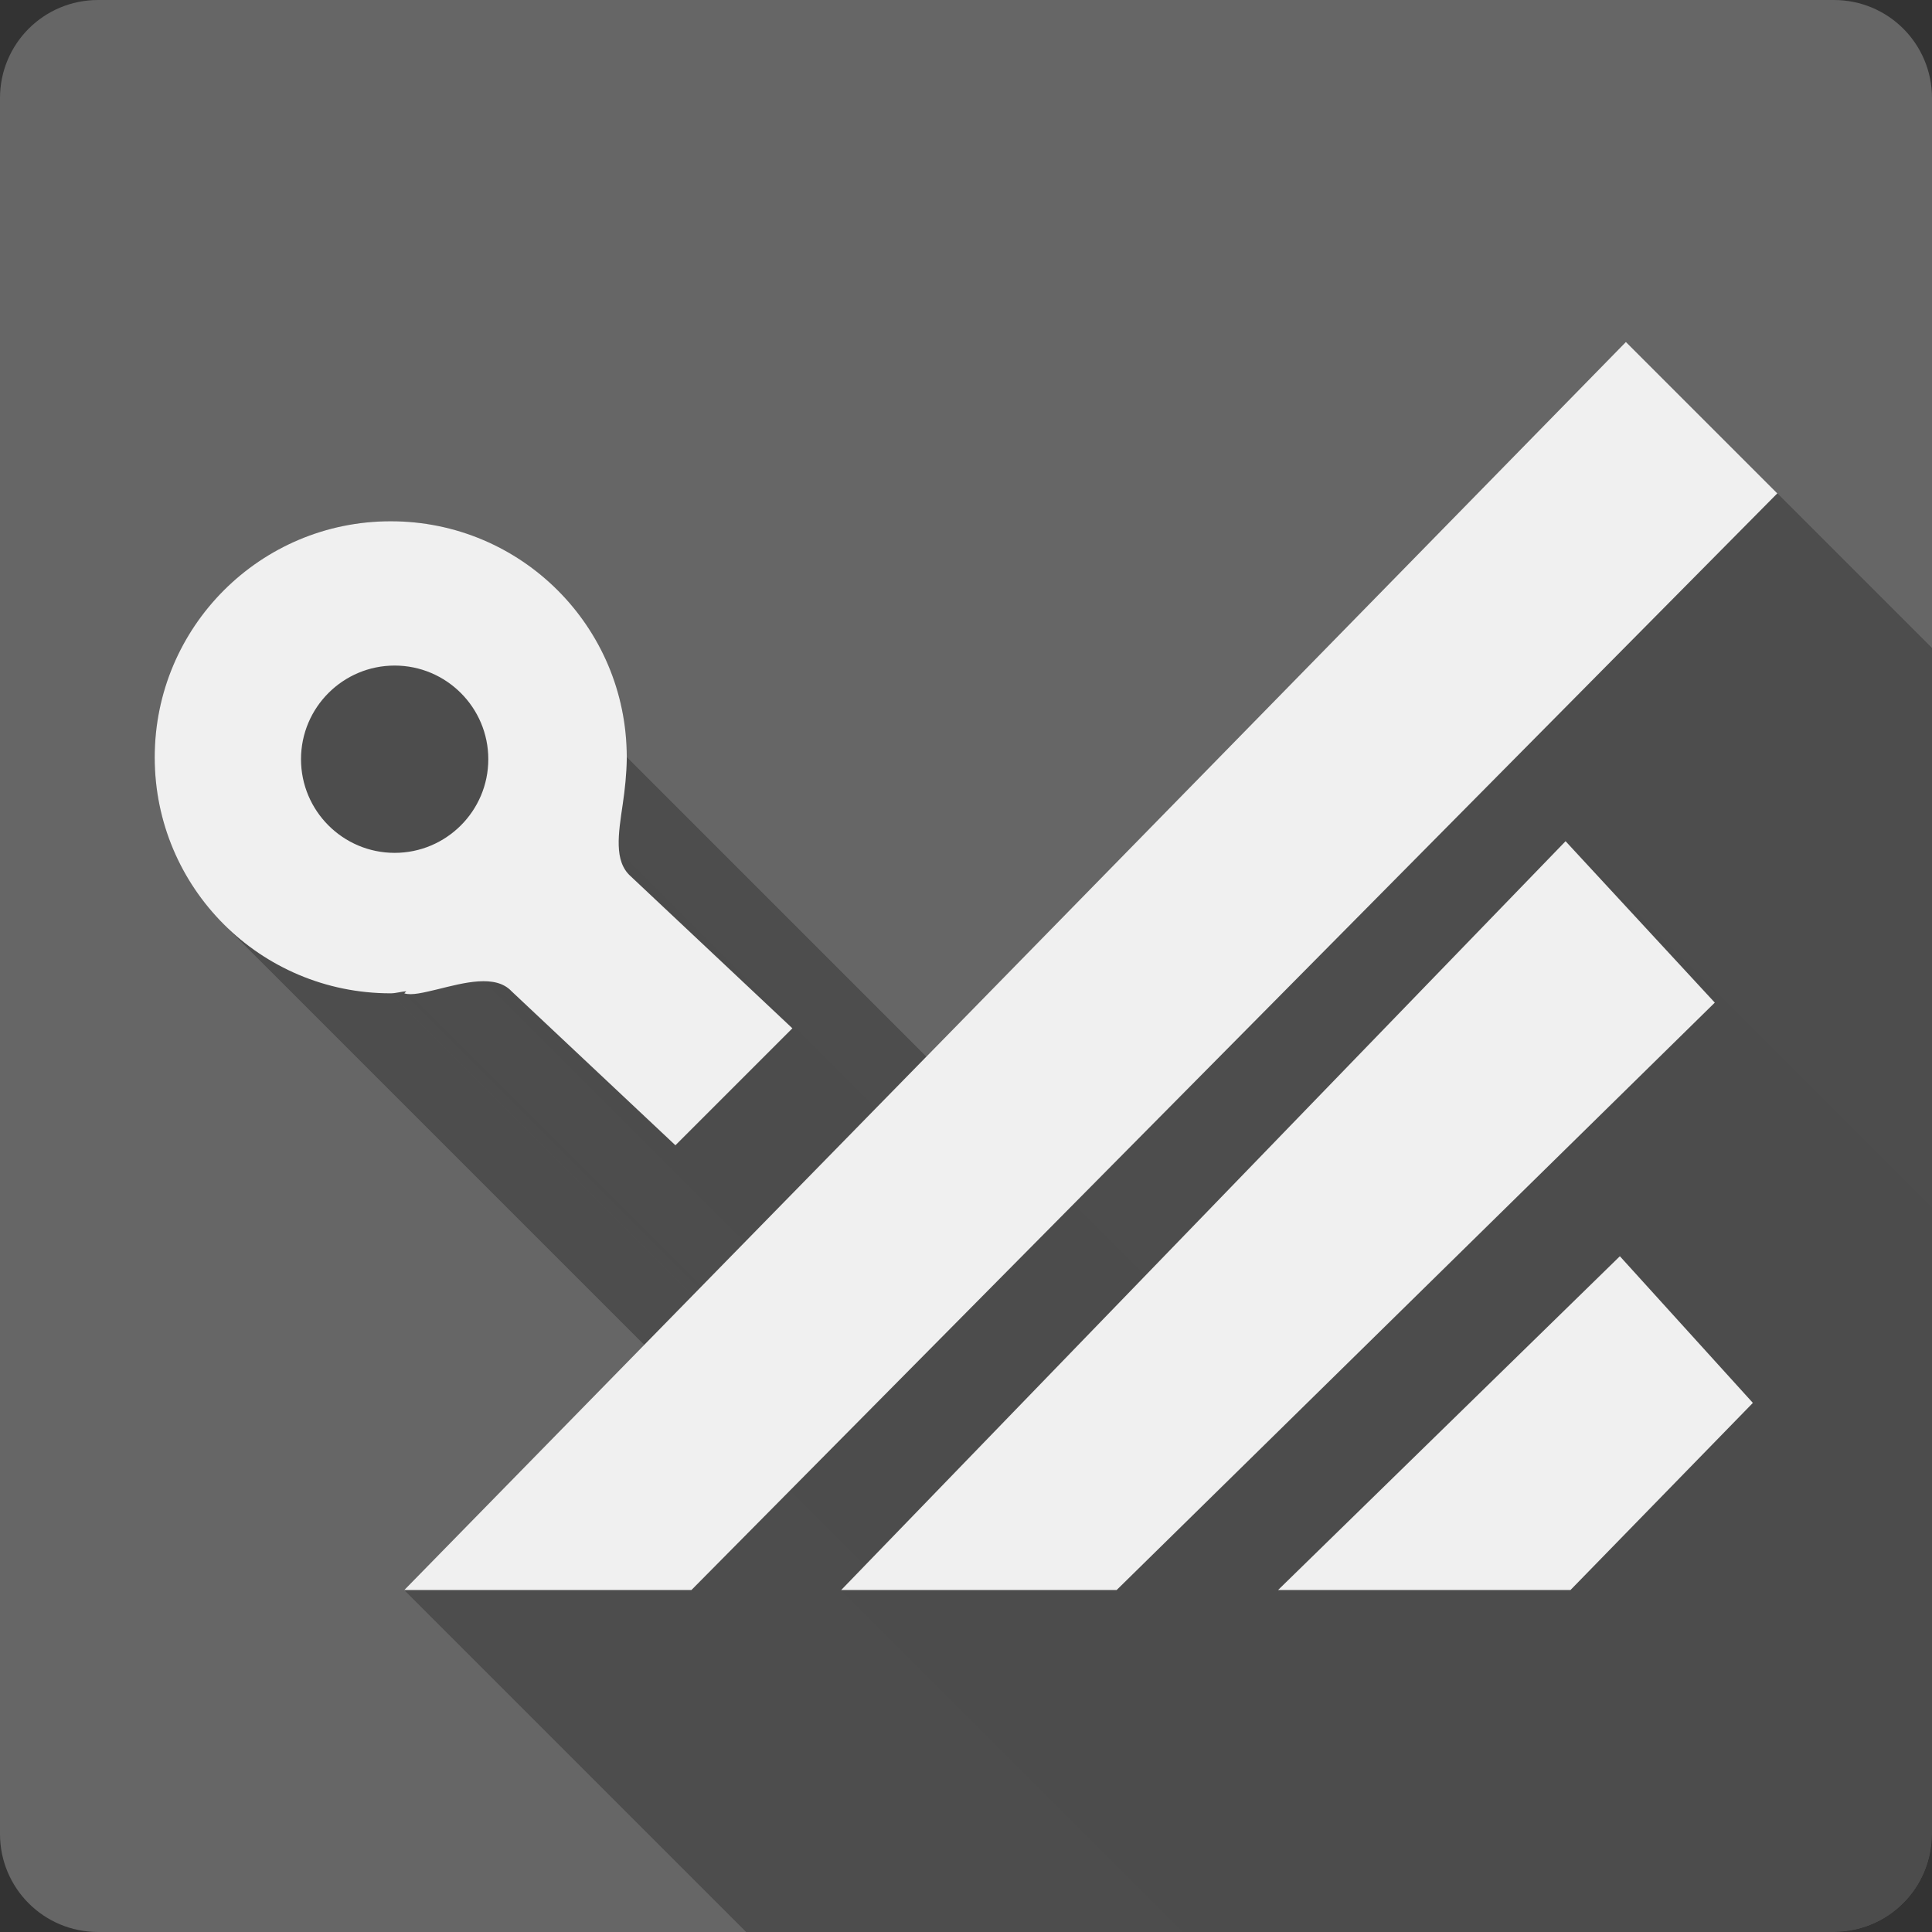 <?xml version="1.0" encoding="UTF-8" standalone="no"?>
<!-- Created with Inkscape (http://www.inkscape.org/) -->

<svg
   xmlns:dc="http://purl.org/dc/elements/1.1/"
   xmlns:cc="http://creativecommons.org/ns#"
   xmlns:rdf="http://www.w3.org/1999/02/22-rdf-syntax-ns#"
   xmlns:svg="http://www.w3.org/2000/svg"
   xmlns="http://www.w3.org/2000/svg"
   xmlns:inkscape="http://www.inkscape.org/namespaces/inkscape"
   version="1.1"
   width="100%"
   height="100%"
   viewBox="0 0 512 512"
   id="svg2">
  <rect x="0" y="0" width="512" height="512" fill="#333333" stroke="none"/>
  <defs
     id="defs8">
    <clipPath
       id="clipPath4689">
      <path
         d="M 26,0 C 11.603,0 0,11.603 0,26 l 0,460 c 0,14.397 11.603,26 26,26 l 460,0 c 14.397,0 26,-11.603 26,-26 L 512,26 C 512,11.603 500.397,0 486,0 L 26,0 z"
         inkscape:connector-curvature="0"
         id="path4691"
         style="fill:#666666;fill-opacity:1;stroke:none" />
    </clipPath>
  </defs>
  <path
     d="M 26,0 C 11.603,0 0,11.603 0,26 l 0,460 c 0,14.397 11.603,26 26,26 l 460,0 c 14.397,0 26,-11.603 26,-26 L 512,26 C 512,11.603 500.397,0 486,0 L 26,0 z"
     inkscape:connector-curvature="0"
     id="rect2986"
     style="fill:#666666;fill-opacity:1;stroke:none" />
  <g
     transform="matrix(6.81,0,0,6.81,-395.221,-38.545)"
     id="g4082" />
  <g
     clip-path="url(#clipPath4689)"
     id="g4430"
     style="opacity:0.25;fill:#000000;fill-opacity:0.914;fill-rule:nonzero;stroke:none">
    <path
       d="M 430.878,90.634 107.146,421.366 496.055,810.275 819.786,479.543 z"
       inkscape:connector-curvature="0"
       id="path4432"
       style="fill:#000000" />
    <path
       d="m 107.146,421.366 76.093,0 388.909,388.909 -76.093,0 z"
       inkscape:connector-curvature="0"
       id="path4434"
       style="fill:#000000" />
    <path
       d="M 183.239,421.366 471,130.756 859.909,519.665 572.148,810.275 z"
       inkscape:connector-curvature="0"
       id="path4436"
       style="fill:#000000" />
    <path
       d="M 471,130.756 430.878,90.634 819.786,479.543 859.909,519.665 z"
       inkscape:connector-curvature="0"
       id="path4438"
       style="fill:#000000" />
    <path
       d="M 103.525,138.143 C 68.961,138.143 41,166.153 41,200.717 l 388.909,388.909 c 0,-34.564 27.961,-62.574 62.525,-62.574 z"
       inkscape:connector-curvature="0"
       id="path4440"
       style="fill:#000000" />
    <path
       d="m 41,200.717 c 0,17.282 6.99,32.913 18.301,44.224 l 388.909,388.909 c -11.311,-11.311 -18.301,-26.942 -18.301,-44.224 z"
       inkscape:connector-curvature="0"
       id="path4442"
       style="fill:#000000" />
    <path
       d="m 59.301,244.941 c 11.311,11.311 26.942,18.301 44.224,18.301 l 388.909,388.909 c -17.282,0 -32.913,-6.99 -44.224,-18.301 z"
       inkscape:connector-curvature="0"
       id="path4444"
       style="fill:#000000" />
    <path
       d="m 103.525,263.242 c 1.422,0 2.73,-0.465 4.152,-0.531 l 388.909,388.909 c -1.422,0.066 -2.73,0.531 -4.152,0.531 z"
       inkscape:connector-curvature="0"
       id="path4446"
       style="fill:#000000" />
    <path
       d="m 107.678,262.711 -0.531,0.531 388.909,388.909 0.531,-0.531 z"
       inkscape:connector-curvature="0"
       id="path4448"
       style="fill:#000000" />
    <path
       d="m 107.146,263.242 c 1.869,0.645 5.232,-0.219 8.787,-1.062 l 388.909,388.909 c -3.556,0.843 -6.919,1.707 -8.787,1.062 z"
       inkscape:connector-curvature="0"
       id="path4450"
       style="fill:#000000" />
    <path
       d="m 115.934,262.18 c 6.943,-1.711 15.143,-3.983 19.463,0.337 L 524.306,651.426 c -4.32,-4.32 -12.52,-2.048 -19.463,-0.337 z"
       inkscape:connector-curvature="0"
       id="path4452"
       style="fill:#000000" />
    <path
       d="m 135.397,262.517 c 0.063,0.063 0.126,0.128 0.187,0.194 l 388.909,388.909 c -0.062,-0.066 -0.124,-0.131 -0.187,-0.194 z"
       inkscape:connector-curvature="0"
       id="path4454"
       style="fill:#000000" />
    <path
       d="m 135.585,262.711 43.406,40.798 388.909,388.909 -43.406,-40.798 z"
       inkscape:connector-curvature="0"
       id="path4456"
       style="fill:#000000" />
    <path
       d="m 178.99,303.51 30.997,-30.997 388.909,388.909 -30.997,30.997 z"
       inkscape:connector-curvature="0"
       id="path4458"
       style="fill:#000000" />
    <path
       d="m 209.987,272.512 -42.874,-40.316 388.909,388.909 42.874,40.316 z"
       inkscape:connector-curvature="0"
       id="path4460"
       style="fill:#000000" />
    <path
       d="m 167.113,232.197 c -0.117,-0.105 -0.23,-0.212 -0.34,-0.321 l 388.909,388.909 c 0.109,0.109 0.223,0.217 0.34,0.321 z"
       inkscape:connector-curvature="0"
       id="path4462"
       style="fill:#000000" />
    <path
       d="m 166.773,231.875 c -4.061,-4.061 -2.864,-11.133 -1.737,-18.798 l 388.909,388.909 c -1.127,7.666 -2.325,14.737 1.737,18.798 z"
       inkscape:connector-curvature="0"
       id="path4464"
       style="fill:#000000" />
    <path
       d="m 165.037,213.077 c 0.579,-3.87 0.996,-7.991 1.062,-11.877 l 388.909,388.909 c -0.066,3.886 -0.483,8.008 -1.062,11.877 z"
       inkscape:connector-curvature="0"
       id="path4466"
       style="fill:#000000" />
    <path
       d="m 166.099,201.2 0,-0.531 388.909,388.909 0,0.531 z"
       inkscape:connector-curvature="0"
       id="path4468"
       style="fill:#000000" />
    <path
       d="m 166.099,200.669 c 0,-34.564 -27.961,-62.525 -62.525,-62.525 l 388.909,388.909 c 34.564,0 62.525,27.961 62.525,62.525 z"
       inkscape:connector-curvature="0"
       id="path4470"
       style="fill:#000000" />
    <path
       d="m 103.574,138.143 -0.048,0 388.909,388.909 0.048,0 z"
       inkscape:connector-curvature="0"
       id="path4472"
       style="fill:#000000" />
    <path
       d="m 104.587,176.383 c 6.847,0 13.051,2.781 17.544,7.273 l 388.909,388.909 c -4.493,-4.493 -10.697,-7.273 -17.544,-7.273 z"
       inkscape:connector-curvature="0"
       id="path4474"
       style="fill:#000000" />
    <path
       d="m 122.131,183.656 c 4.493,4.493 7.273,10.697 7.273,17.544 l 388.909,388.909 c 0,-6.847 -2.781,-13.051 -7.273,-17.544 z"
       inkscape:connector-curvature="0"
       id="path4476"
       style="fill:#000000" />
    <path
       d="m 129.404,201.2 c 0,13.693 -11.124,24.817 -24.817,24.817 L 493.496,614.926 c 13.693,0 24.817,-11.124 24.817,-24.817 z"
       inkscape:connector-curvature="0"
       id="path4478"
       style="fill:#000000" />
    <path
       d="m 104.587,226.017 c -7.042,0 -13.405,-2.942 -17.924,-7.663 l 388.909,388.909 c 4.519,4.721 10.882,7.663 17.924,7.663 z"
       inkscape:connector-curvature="0"
       id="path4480"
       style="fill:#000000" />
    <path
       d="m 86.663,218.354 c -4.268,-4.458 -6.893,-10.503 -6.893,-17.154 l 388.909,388.909 c 0,6.651 2.624,12.696 6.893,17.154 z"
       inkscape:connector-curvature="0"
       id="path4482"
       style="fill:#000000" />
    <path
       d="m 79.77,201.2 c 0,-13.693 11.124,-24.817 24.817,-24.817 L 493.496,565.292 c -13.693,0 -24.817,11.124 -24.817,24.817 z"
       inkscape:connector-curvature="0"
       id="path4484"
       style="fill:#000000" />
    <path
       d="M 414.896,222.927 222.927,421.366 611.836,810.275 803.805,611.836 z"
       inkscape:connector-curvature="0"
       id="path4486"
       style="fill:#000000" />
    <path
       d="m 222.927,421.366 73.002,0 388.909,388.909 -73.002,0 z"
       inkscape:connector-curvature="0"
       id="path4488"
       style="fill:#000000" />
    <path
       d="M 295.929,421.366 454.439,265.705 843.348,654.613 684.838,810.275 z"
       inkscape:connector-curvature="0"
       id="path4490"
       style="fill:#000000" />
    <path
       d="m 454.439,265.705 -39.543,-42.778 388.909,388.909 39.543,42.778 z"
       inkscape:connector-curvature="0"
       id="path4492"
       style="fill:#000000" />
    <path
       d="m 429.284,332.913 -90.577,88.453 388.909,388.909 90.577,-88.453 z"
       inkscape:connector-curvature="0"
       id="path4494"
       style="fill:#000000" />
    <path
       d="m 338.707,421.366 77.493,0 388.909,388.909 -77.493,0 z"
       inkscape:connector-curvature="0"
       id="path4496"
       style="fill:#000000" />
    <path
       d="M 416.2,421.366 464.53,371.78 853.439,760.689 805.109,810.275 z"
       inkscape:connector-curvature="0"
       id="path4498"
       style="fill:#000000" />
    <path
       d="m 464.53,371.78 -35.246,-38.867 388.909,388.909 35.246,38.867 z"
       inkscape:connector-curvature="0"
       id="path4500"
       style="fill:#000000" />
  </g>
  <path
     d="m 430.878,90.634 -323.731,330.732 76.093,0 L 471,130.756 430.878,90.634 z M 103.525,138.143 C 68.961,138.143 41,166.153 41,200.717 c 0,34.564 27.961,62.525 62.525,62.525 1.422,0 2.73,-0.465 4.152,-0.531 l -0.531,0.531 c 1.869,0.645 5.232,-0.219 8.787,-1.062 7.045,-1.736 15.384,-4.05 19.651,0.531 l 43.406,40.798 30.997,-30.997 -42.874,-40.316 c -4.465,-4.002 -3.234,-11.248 -2.076,-19.12 0.579,-3.87 0.996,-7.991 1.062,-11.877 l 0,-0.531 c 0,-34.564 -27.961,-62.525 -62.525,-62.525 l -0.048,0 z m 1.062,38.239 c 13.693,0 24.817,11.124 24.817,24.817 0,13.693 -11.124,24.817 -24.817,24.817 -13.693,0 -24.817,-11.124 -24.817,-24.817 0,-13.693 11.124,-24.817 24.817,-24.817 z m 310.309,46.544 -191.969,198.439 73.002,0 158.51,-155.661 -39.543,-42.778 z m 14.388,109.987 -90.577,88.453 77.493,0 48.33,-49.586 -35.246,-38.867 z"
     inkscape:connector-curvature="0"
     id="path4108"
     style="fill:#ffffff;fill-opacity:0.914;fill-rule:nonzero;stroke:none" />
</svg>
